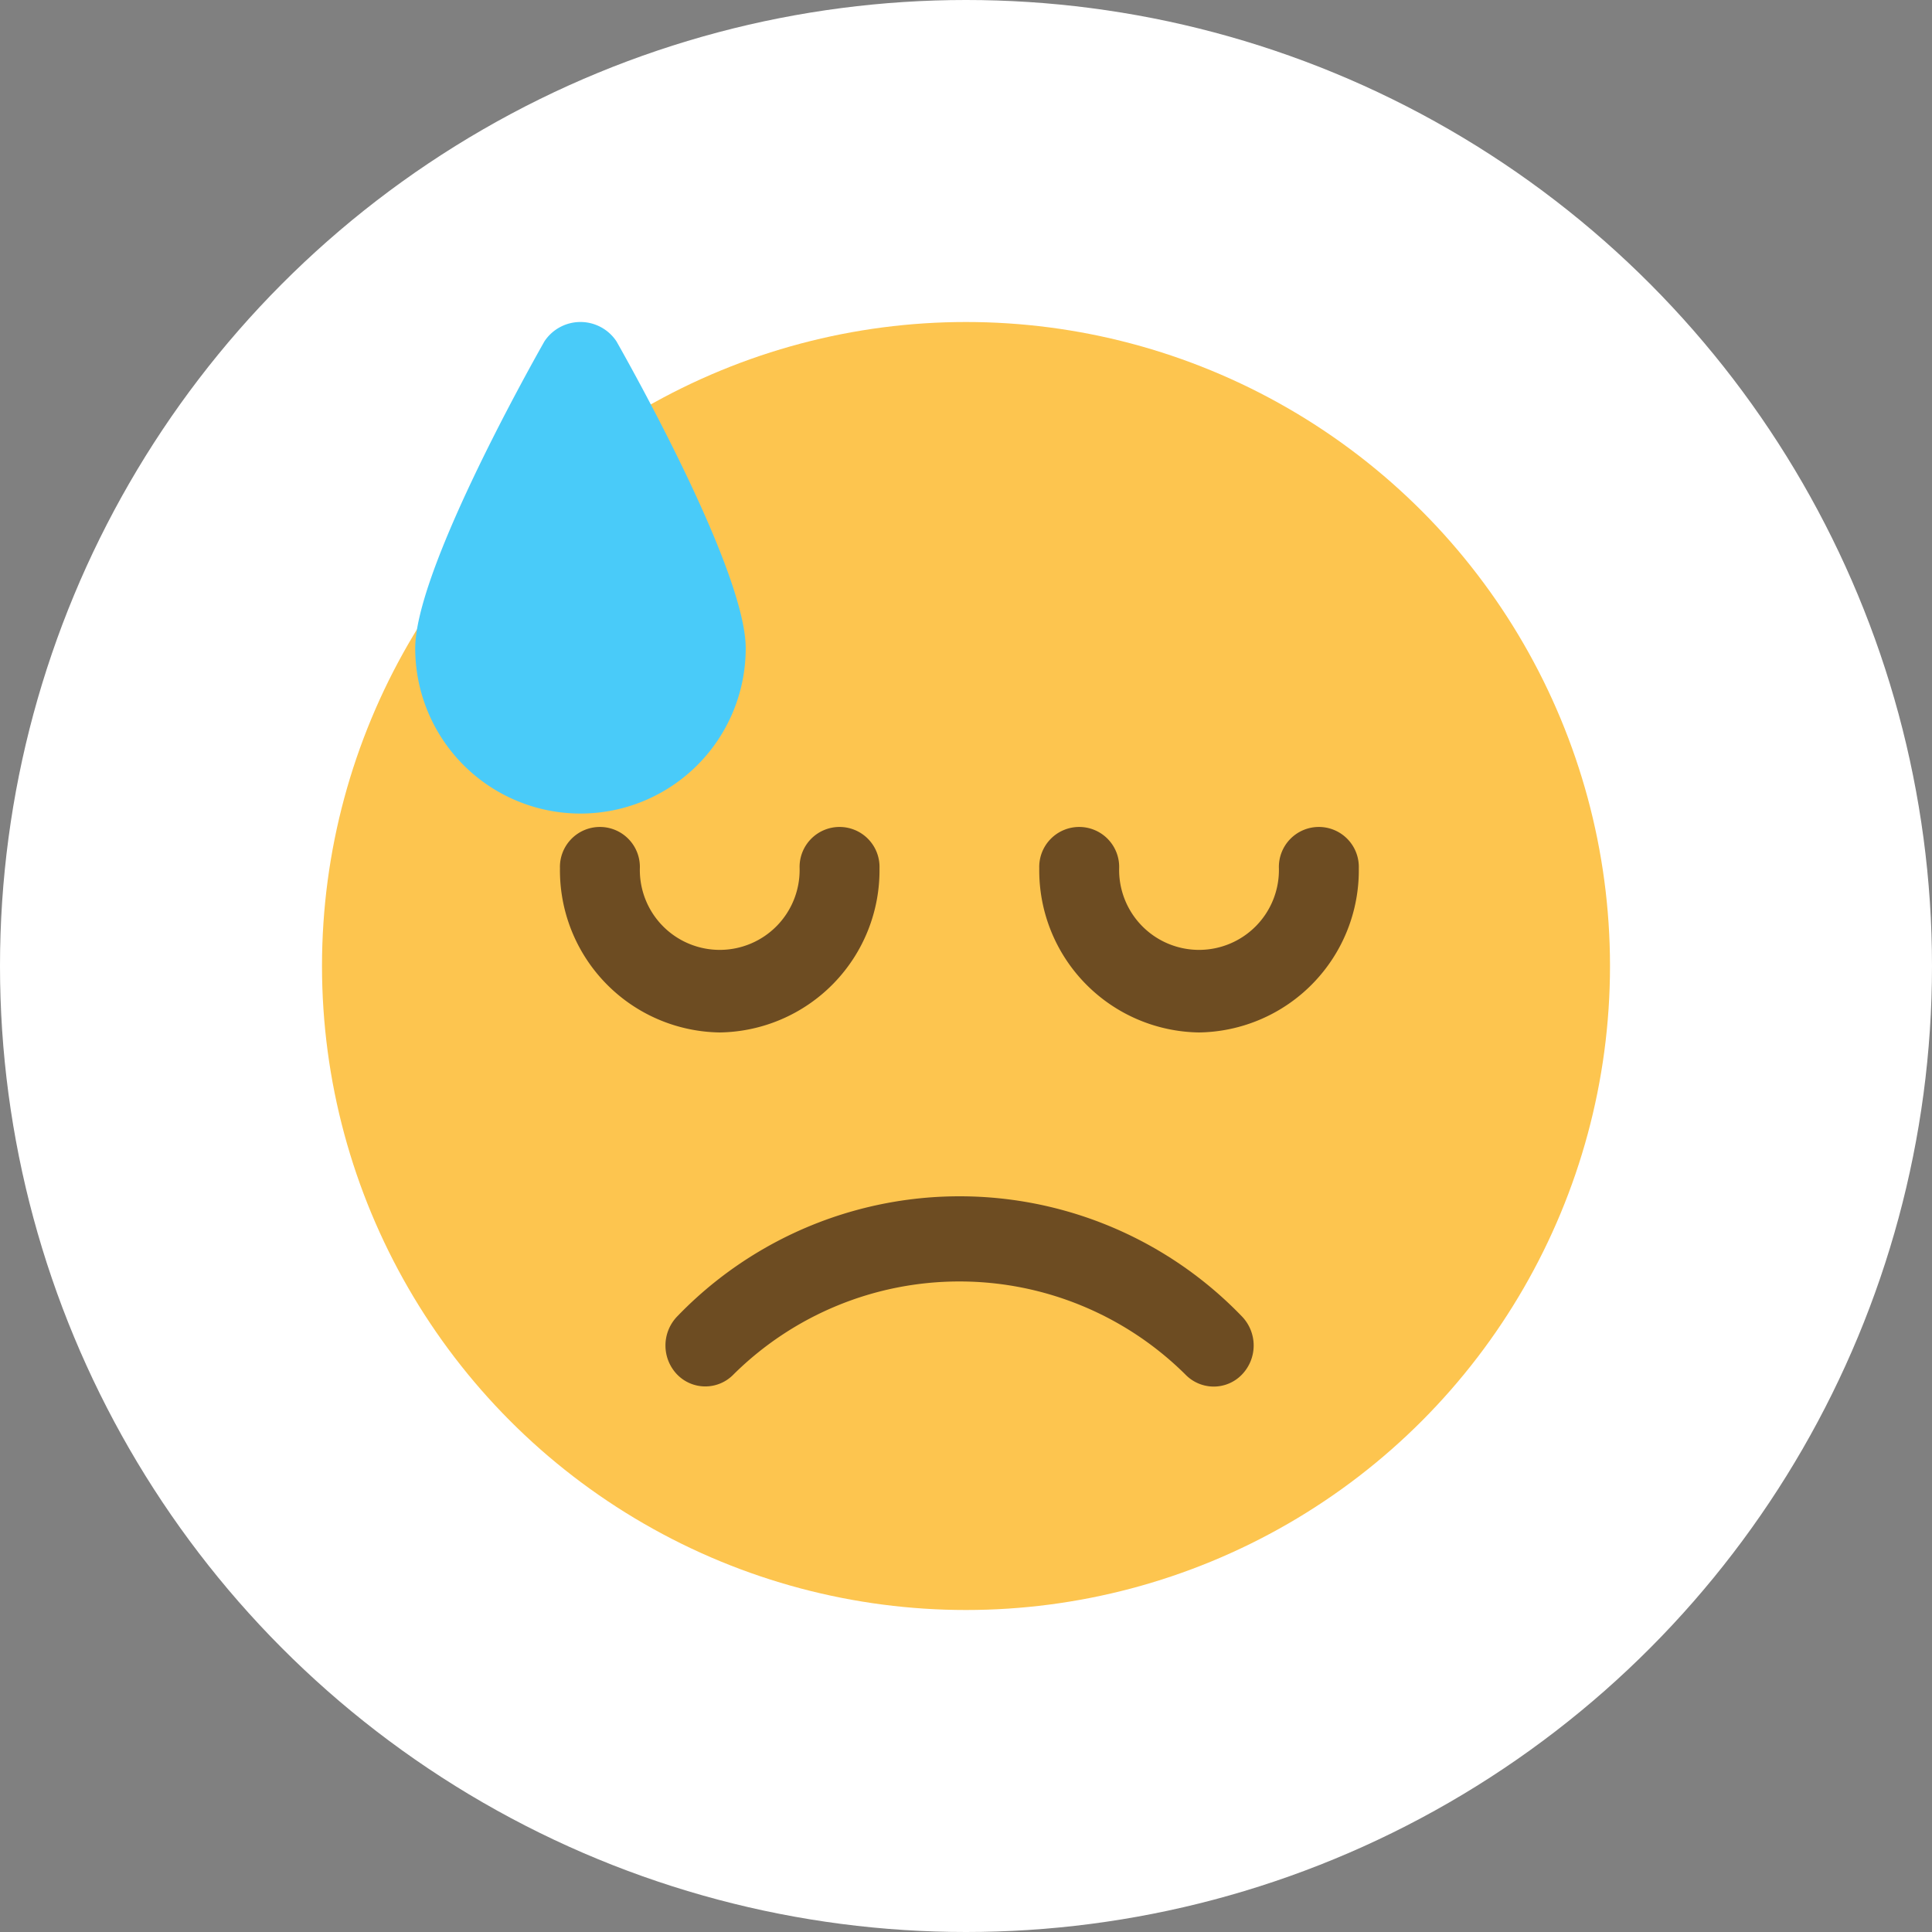 <svg xmlns="http://www.w3.org/2000/svg" width="48" height="48" viewBox="0 0 48 48">
  <rect x="0" y="0" width="48" height="48" fill="#808080" stroke="none"/>
  <g id="bad" transform="translate(0 0)">
    <circle id="circle" cx="24" cy="24" r="24" transform="translate(0 0)" fill="#fff"/>
    <g id="bad-2" data-name="bad" transform="translate(8 7.296)">
      <circle id="Ellipse_495" data-name="Ellipse 495" cx="16" cy="16" r="16" transform="translate(0 0.704)" fill="#fdc54f"/>
      <path id="Path_6545" data-name="Path 6545" d="M291.969,213.1A4.028,4.028,0,0,1,288,209.019a.993.993,0,1,1,1.985,0,1.985,1.985,0,1,0,3.969,0,.993.993,0,1,1,1.985,0A4.028,4.028,0,0,1,291.969,213.1Z" transform="translate(-270.18 -194.745)" fill="#6d4c22"/>
      <path id="Path_6546" data-name="Path 6546" d="M99.969,213.1A4.028,4.028,0,0,1,96,209.019a.993.993,0,1,1,1.985,0,1.985,1.985,0,1,0,3.969,0,.993.993,0,1,1,1.985,0A4.028,4.028,0,0,1,99.969,213.1Z" transform="translate(-90.088 -194.745)" fill="#6d4c22"/>
      <path id="Path_6547" data-name="Path 6547" d="M151.791,356.725a.983.983,0,0,1-.7-.3,7.972,7.972,0,0,0-11.227,0,.975.975,0,0,1-1.4,0,1.04,1.04,0,0,1,0-1.441,9.737,9.737,0,0,1,14.034,0,1.04,1.04,0,0,1,0,1.441A.971.971,0,0,1,151.791,356.725Z" transform="translate(-129.641 -329.572)" fill="#6d4c22"/>
      <path id="Path_6548" data-name="Path 6548" d="M53,1.081a1.073,1.073,0,0,0-1.79,0C50.675,2.028,48,6.848,48,8.707a4.105,4.105,0,0,0,8.211,0C56.211,6.848,53.536,2.028,53,1.081Z" transform="translate(-45.684 0.104)" fill="#49cbf9"/>
    </g>
  </g>
</svg>
